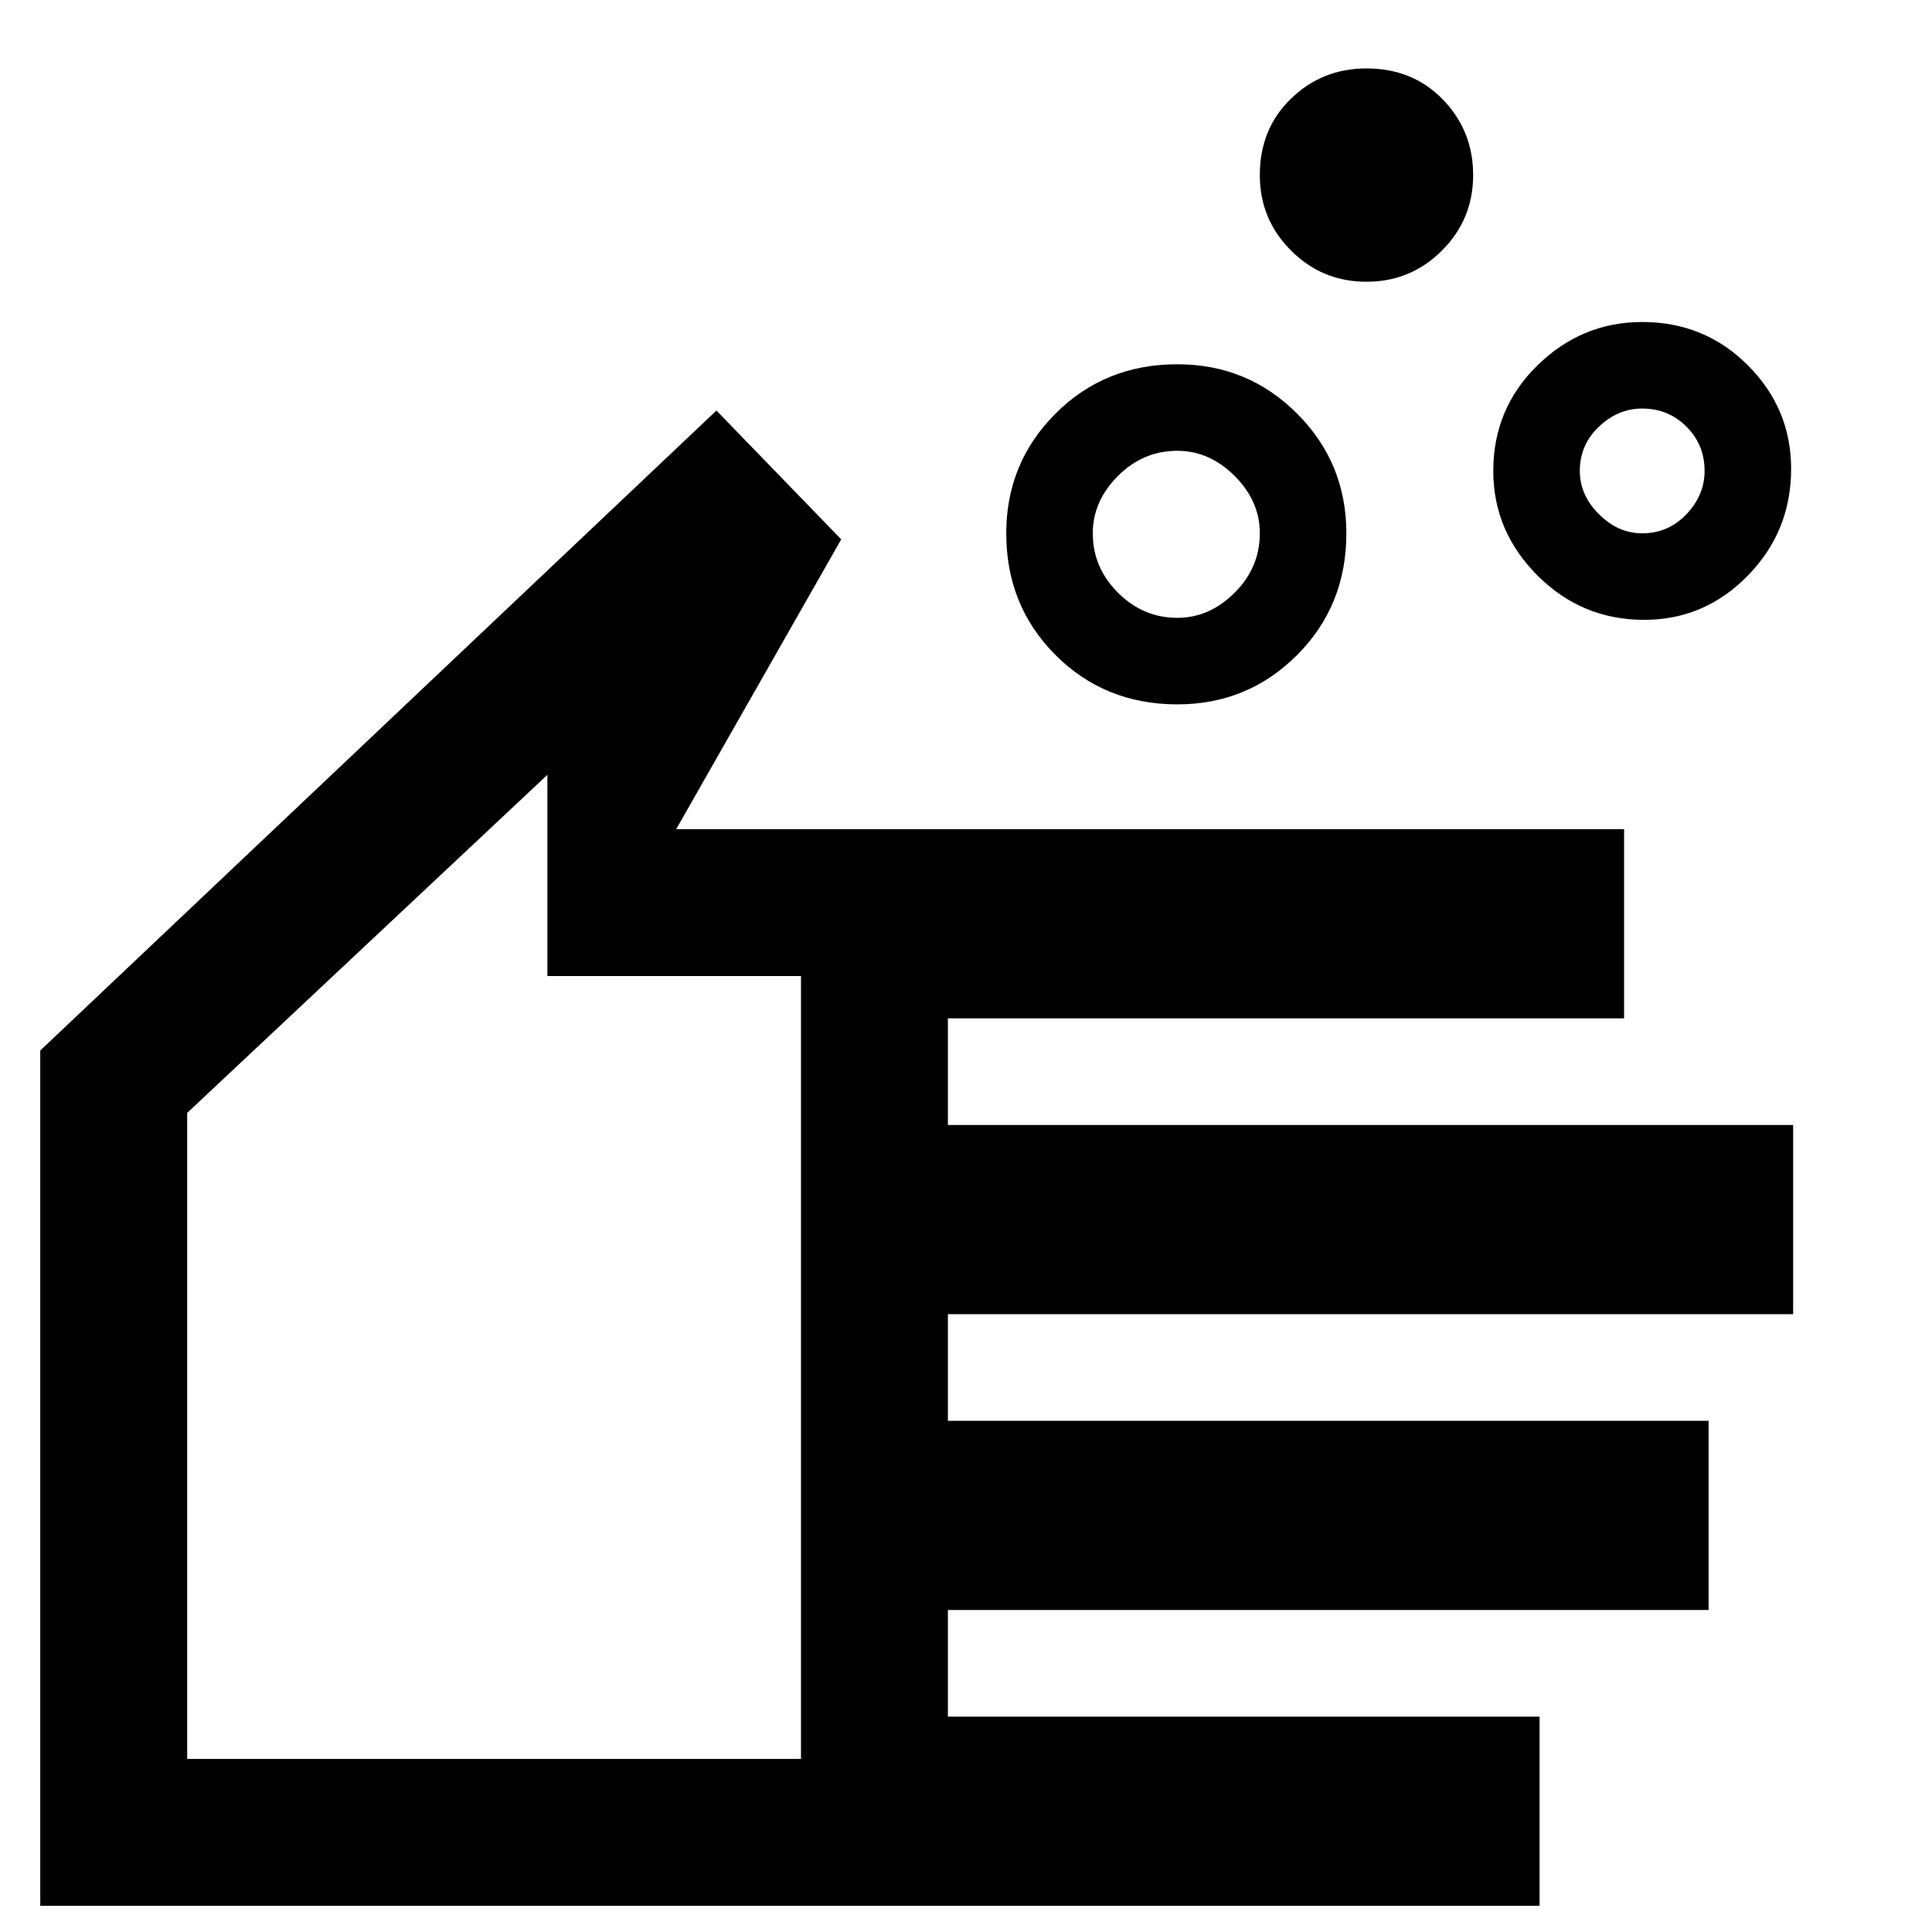 <svg xmlns="http://www.w3.org/2000/svg" height="48" width="48"><path d="M29.25 15.35q.8 0 1.425-.625t.625-1.475q0-.8-.625-1.425T29.25 11.2q-.85 0-1.475.625-.625.625-.625 1.425 0 .85.625 1.475.625.625 1.475.625Zm0 2.15q-1.8 0-3.025-1.225Q25 15.05 25 13.25q0-1.75 1.225-2.975T29.25 9.05q1.75 0 2.975 1.225t1.225 2.975q0 1.8-1.225 3.025Q31 17.5 29.25 17.5Zm11.55-4.25q.65 0 1.1-.475.45-.475.45-1.075 0-.65-.45-1.1-.45-.45-1.1-.45-.6 0-1.075.45t-.475 1.1q0 .6.475 1.075t1.075.475Zm.05 2.15q-1.55 0-2.65-1.1-1.1-1.1-1.1-2.6 0-1.55 1.1-2.625T40.8 8q1.55 0 2.625 1.075T44.5 11.65q0 1.55-1.075 2.65-1.075 1.1-2.575 1.1ZM33.95 7q-1.1 0-1.875-.775Q31.3 5.45 31.3 4.35q0-1.15.775-1.9t1.875-.75q1.15 0 1.9.775t.75 1.875q0 1.1-.775 1.875Q35.05 7 33.95 7ZM1 47.35V26.1l16.8-15.9 3.1 3.2-4.1 7.2h23.55v4.7h-16.8v2.65h21v4.7h-21v2.65h18.9V40h-18.9v2.65h14.7v4.7Zm3.65-3.65H19.9V24.25h-6.3v-5l-8.95 8.4Zm7.65-12.2Z"/></svg>